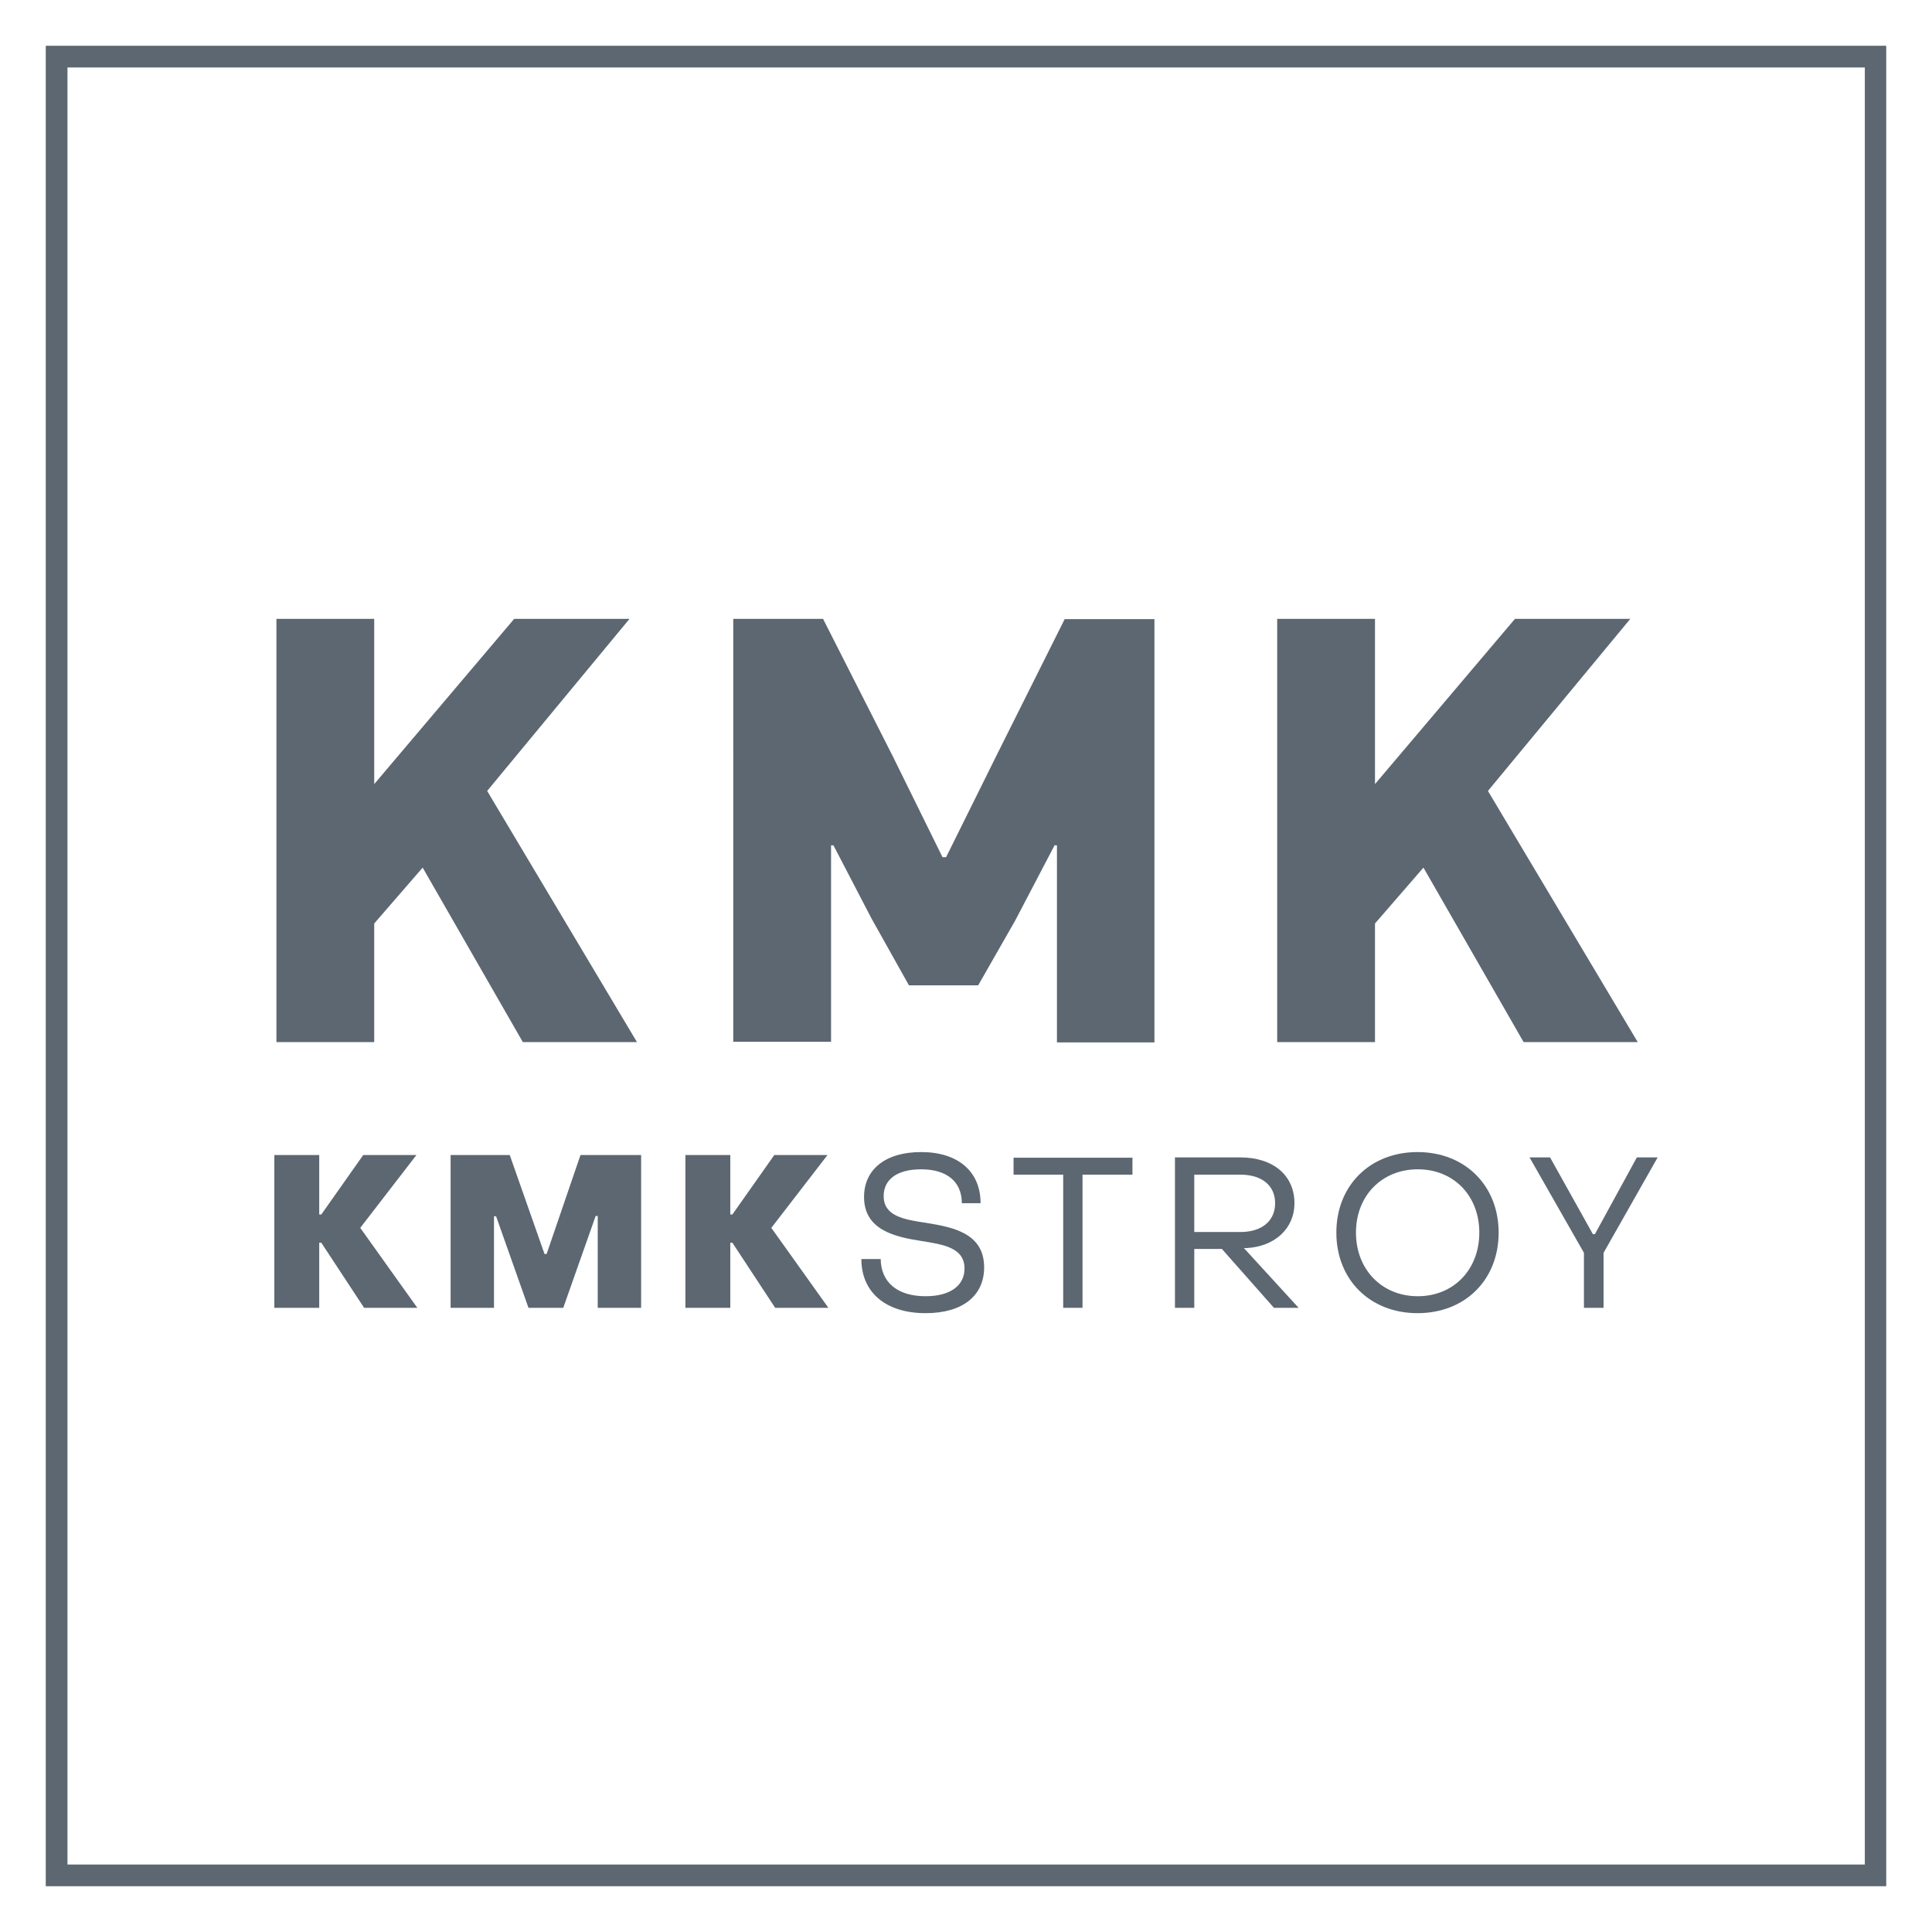 <?xml version="1.0" encoding="UTF-8" standalone="no"?>
<svg
   xmlns:dc="http://purl.org/dc/elements/1.1/"
   xmlns:cc="http://creativecommons.org/ns#"
   xmlns:rdf="http://www.w3.org/1999/02/22-rdf-syntax-ns#"
   xmlns:svg="http://www.w3.org/2000/svg"
   xmlns="http://www.w3.org/2000/svg"
   xmlns:sodipodi="http://sodipodi.sourceforge.net/DTD/sodipodi-0.dtd"
   xmlns:inkscape="http://www.inkscape.org/namespaces/inkscape"
   version="1.1"
   id="Слой_1"
   x="0px"
   y="0px"
   viewBox="5 5 65 65"
   style="enable-background:new 0 0 75 75;"
   xml:space="preserve"
   sodipodi:docname="KMK.svgz"><defs
   id="defs39" /><sodipodi:namedview
   pagecolor="#ffffff"
   bordercolor="#666666"
   borderopacity="1"
   objecttolerance="10"
   gridtolerance="10"
   guidetolerance="10"
   inkscape:pageopacity="0"
   inkscape:pageshadow="2"
   inkscape:window-width="640"
   inkscape:window-height="480"
   id="namedview37" />
<style
   type="text/css"
   id="style2">
	.st0{fill:#5C6771;}
</style>
<g
   id="g34">
	<path
   class="st0"
   d="M68.46,68.46H6.54V6.54h61.92V68.46z M7.27,67.73h60.47V7.27H7.27V67.73z"
   id="path4" />
	<g
   id="g32">
		<g
   id="g12">
			<path
   class="st0"
   d="M19.22,34.19l-1.63,1.88v3.99H14.3V25.82h3.29v5.56l4.71-5.56h3.88l-4.79,5.79l5.04,8.45h-3.84L19.22,34.19z     "
   id="path6" />
			<path
   class="st0"
   d="M40.49,33.42l-1.34,2.56l-1.24,2.17h-2.33l-1.26-2.25l-1.28-2.46h-0.08v6.61h-3.29V25.82h3.02l2.35,4.63     l1.67,3.39h0.12l1.74-3.51l2.25-4.5h3.02v14.24h-3.28v-6.63H40.49z"
   id="path8" />
			<path
   class="st0"
   d="M52.89,34.19l-1.63,1.88v3.99h-3.29V25.82h3.29v5.56l4.71-5.56h3.88l-4.79,5.79l5.04,8.45h-3.84L52.89,34.19     z"
   id="path10" />
		</g>
		<g
   id="g30">
			<path
   class="st0"
   d="M14.23,43.86h1.51v2h0.07l1.41-2h1.79l-1.89,2.45L19.04,49h-1.79l-1.44-2.19h-0.07V49h-1.51V43.86z"
   id="path14" />
			<path
   class="st0"
   d="M20.15,43.86h2l1.17,3.33h0.07l1.14-3.33h2.04V49h-1.46v-3.09h-0.07L23.95,49h-1.17l-1.09-3.08h-0.07V49     h-1.46V43.86z"
   id="path16" />
			<path
   class="st0"
   d="M28.06,43.86h1.51v2h0.07l1.41-2h1.79l-1.89,2.45L32.87,49h-1.79l-1.44-2.19h-0.07V49h-1.51V43.86z"
   id="path18" />
			<path
   class="st0"
   d="M33.98,47.36h0.65c0.01,0.78,0.56,1.25,1.51,1.25c0.83,0,1.31-0.36,1.31-0.93c0-0.7-0.7-0.81-1.46-0.93     c-0.91-0.14-1.92-0.38-1.92-1.48c0-0.91,0.7-1.51,1.92-1.51c1.24,0,2,0.65,2,1.72h-0.63c0-0.72-0.5-1.14-1.37-1.14     c-0.82,0-1.26,0.35-1.26,0.9c0,0.67,0.67,0.79,1.42,0.9c0.92,0.15,1.96,0.35,1.96,1.5c0,0.95-0.72,1.54-1.97,1.54     C34.8,49.18,33.98,48.48,33.98,47.36z"
   id="path20" />
			<path
   class="st0"
   d="M40.77,44.52H39.1v-0.57h4v0.57h-1.68V49h-0.65V44.52z"
   id="path22" />
			<path
   class="st0"
   d="M44.53,43.94h2.2c1.1,0,1.82,0.6,1.82,1.54c0,0.86-0.67,1.46-1.61,1.51h-0.09L48.69,49h-0.83l-1.75-1.98     h-0.93V49h-0.65V43.94z M46.73,46.45c0.72,0,1.17-0.37,1.17-0.97c0-0.59-0.44-0.96-1.17-0.96h-1.55v1.93H46.73z"
   id="path24" />
			<path
   class="st0"
   d="M49.96,46.47c0-1.58,1.13-2.71,2.73-2.71c1.6,0,2.73,1.13,2.73,2.71c0,1.59-1.13,2.71-2.73,2.71     C51.1,49.18,49.96,48.06,49.96,46.47z M54.77,46.47c0-1.24-0.86-2.13-2.07-2.13s-2.08,0.89-2.08,2.13c0,1.24,0.87,2.14,2.08,2.14     S54.77,47.71,54.77,46.47z"
   id="path26" />
			<path
   class="st0"
   d="M58.29,47.15l-1.83-3.21h0.69l1.44,2.58h0.07l1.41-2.58h0.7l-1.82,3.21V49h-0.66V47.15z"
   id="path28" />
		</g>
	</g>
</g>
</svg>
